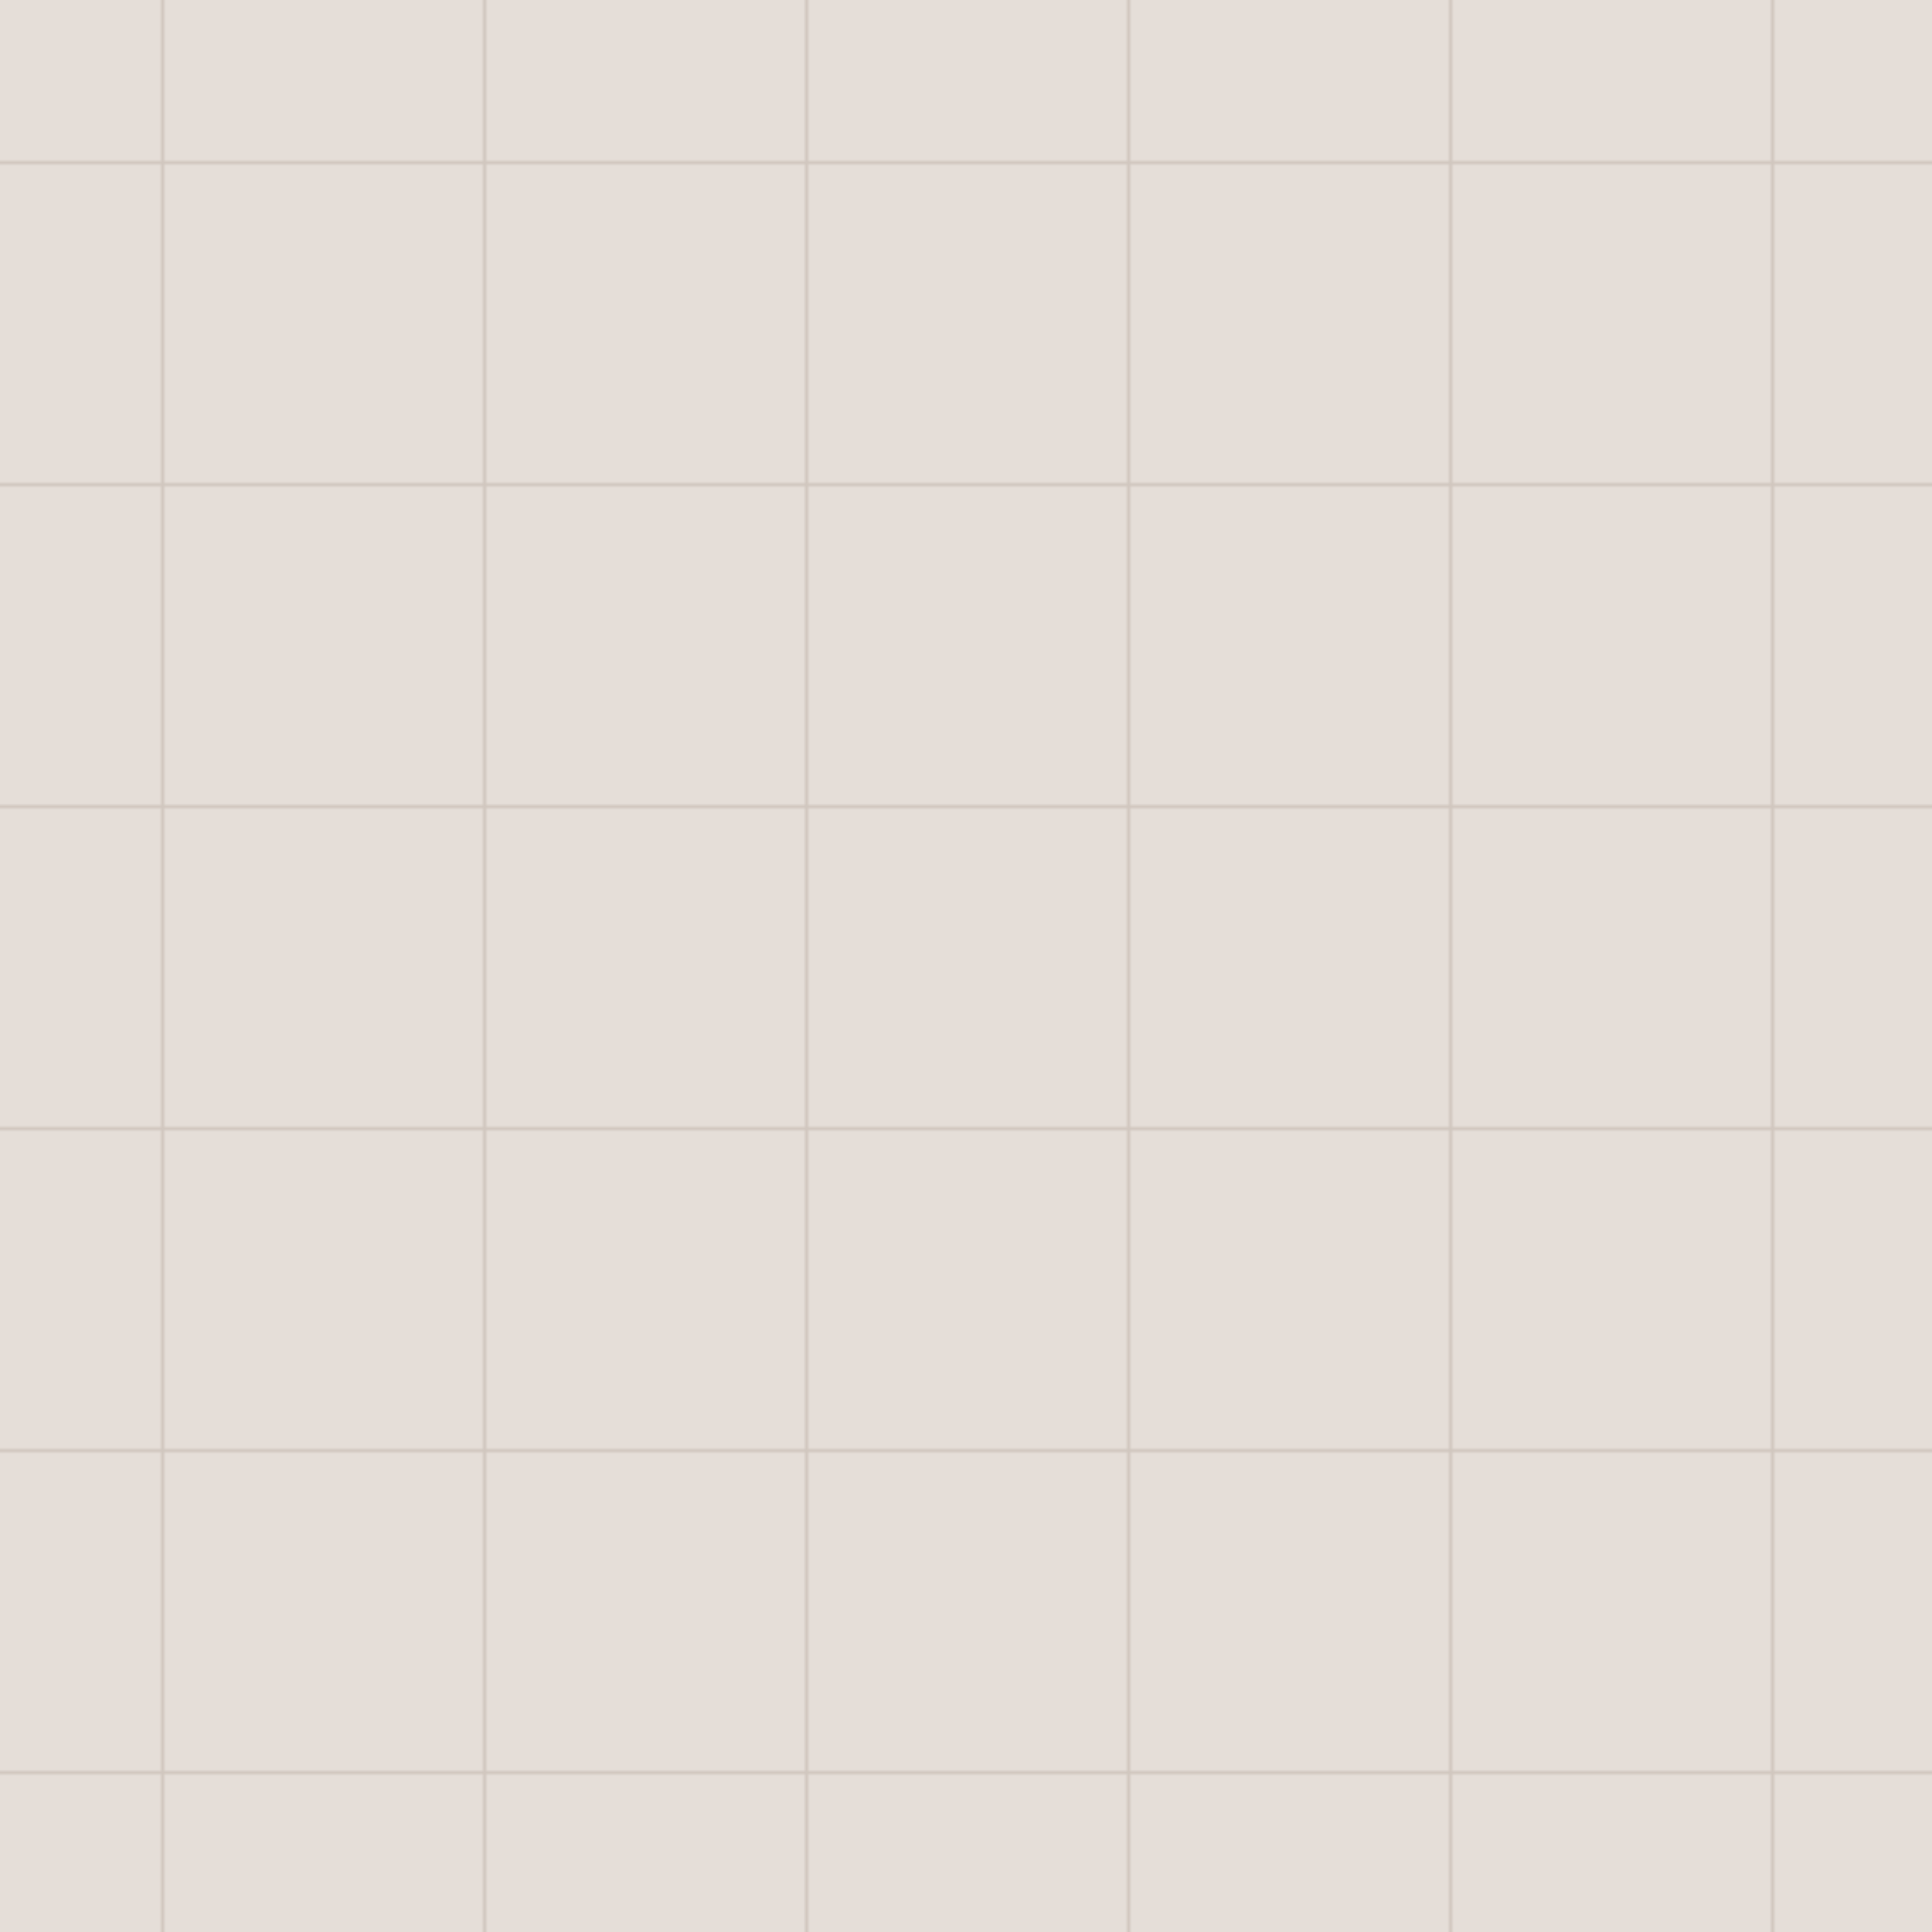 <!-- WhatsApp-like pattern SVG -->
<svg xmlns="http://www.w3.org/2000/svg" width="600" height="600" viewBox="0 0 600 600">
  <defs>
    <pattern id="whatsapp-pattern" x="0" y="0" width="100" height="100" patternUnits="userSpaceOnUse">
      <rect x="0" y="0" width="100" height="100" fill="#e5ded8"/>
      <path d="M0 50 L100 50 L100 51 L0 51 Z" fill="#d1c7bf"/>
      <path d="M50 0 L51 0 L51 100 L50 100 Z" fill="#d1c7bf"/>
    </pattern>
  </defs>
  <rect x="0" y="0" width="600" height="600" fill="url(#whatsapp-pattern)"/>
</svg>

